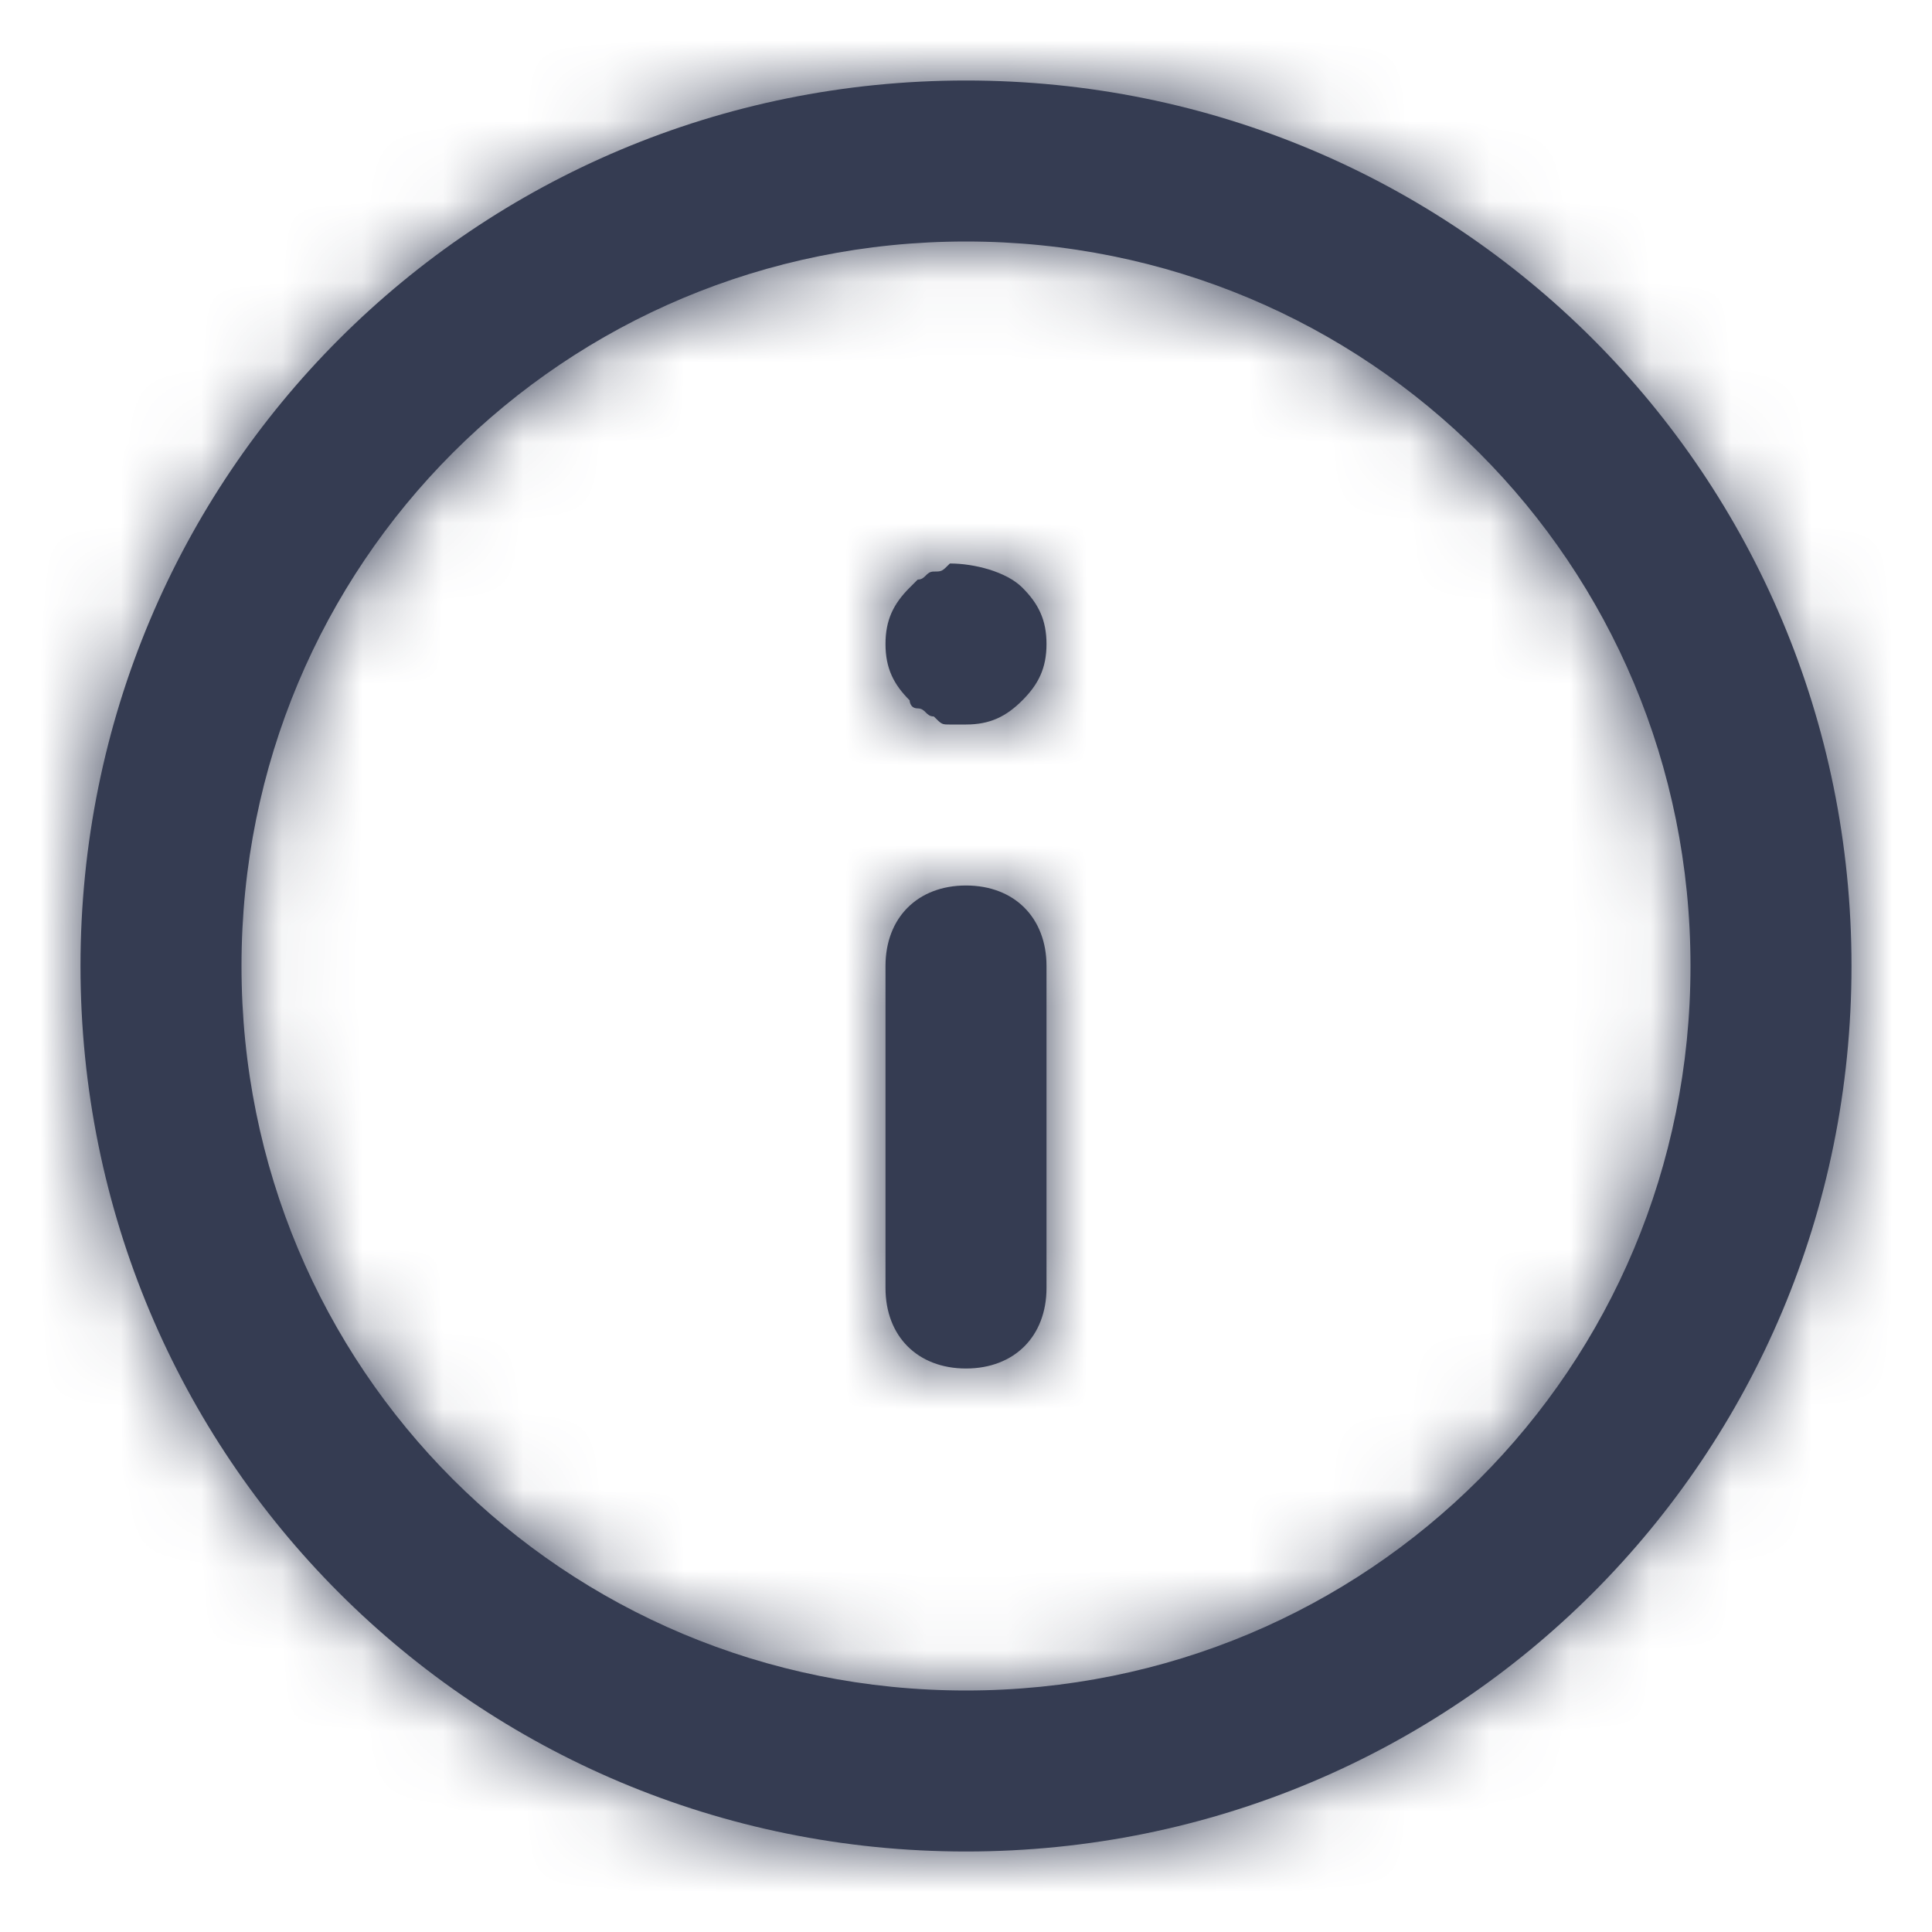 <svg xmlns="http://www.w3.org/2000/svg" xmlns:xlink="http://www.w3.org/1999/xlink" width="24" height="24" viewBox="0 0 24 24">
    <defs>
        <path id="a" d="M12 1C5.9 1 1 5.9 1 12s4.9 11 11 11 11-4.9 11-11S18.1 1 12 1zm0 20c-5 0-9-4-9-9s4-9 9-9 9 4 9 9-4 9-9 9zm1-9v4c0 .6-.4 1-1 1s-1-.4-1-1v-4c0-.6.4-1 1-1s1 .4 1 1zm-.3-4.7c.2.2.3.4.3.7 0 .3-.1.5-.3.7-.2.2-.4.3-.7.3h-.2c-.1 0-.1 0-.2-.1-.1 0-.1-.1-.2-.1s-.1-.1-.1-.1c-.2-.2-.3-.4-.3-.7 0-.3.1-.5.3-.7l.1-.1c.1 0 .1-.1.2-.1s.1 0 .2-.1c.3 0 .7.1.9.3z"/>
    </defs>
    <g fill="none" fill-rule="evenodd">
        <mask id="b" fill="#fff">
            <use xlink:href="#a"/>
        </mask>
        <use fill="#353c52" fill-rule="nonzero" xlink:href="#a"/>
        <g fill="#353C52" mask="url(#b)">
            <path d="M0 0h24v24H0z"/>
        </g>
    </g>
</svg>
